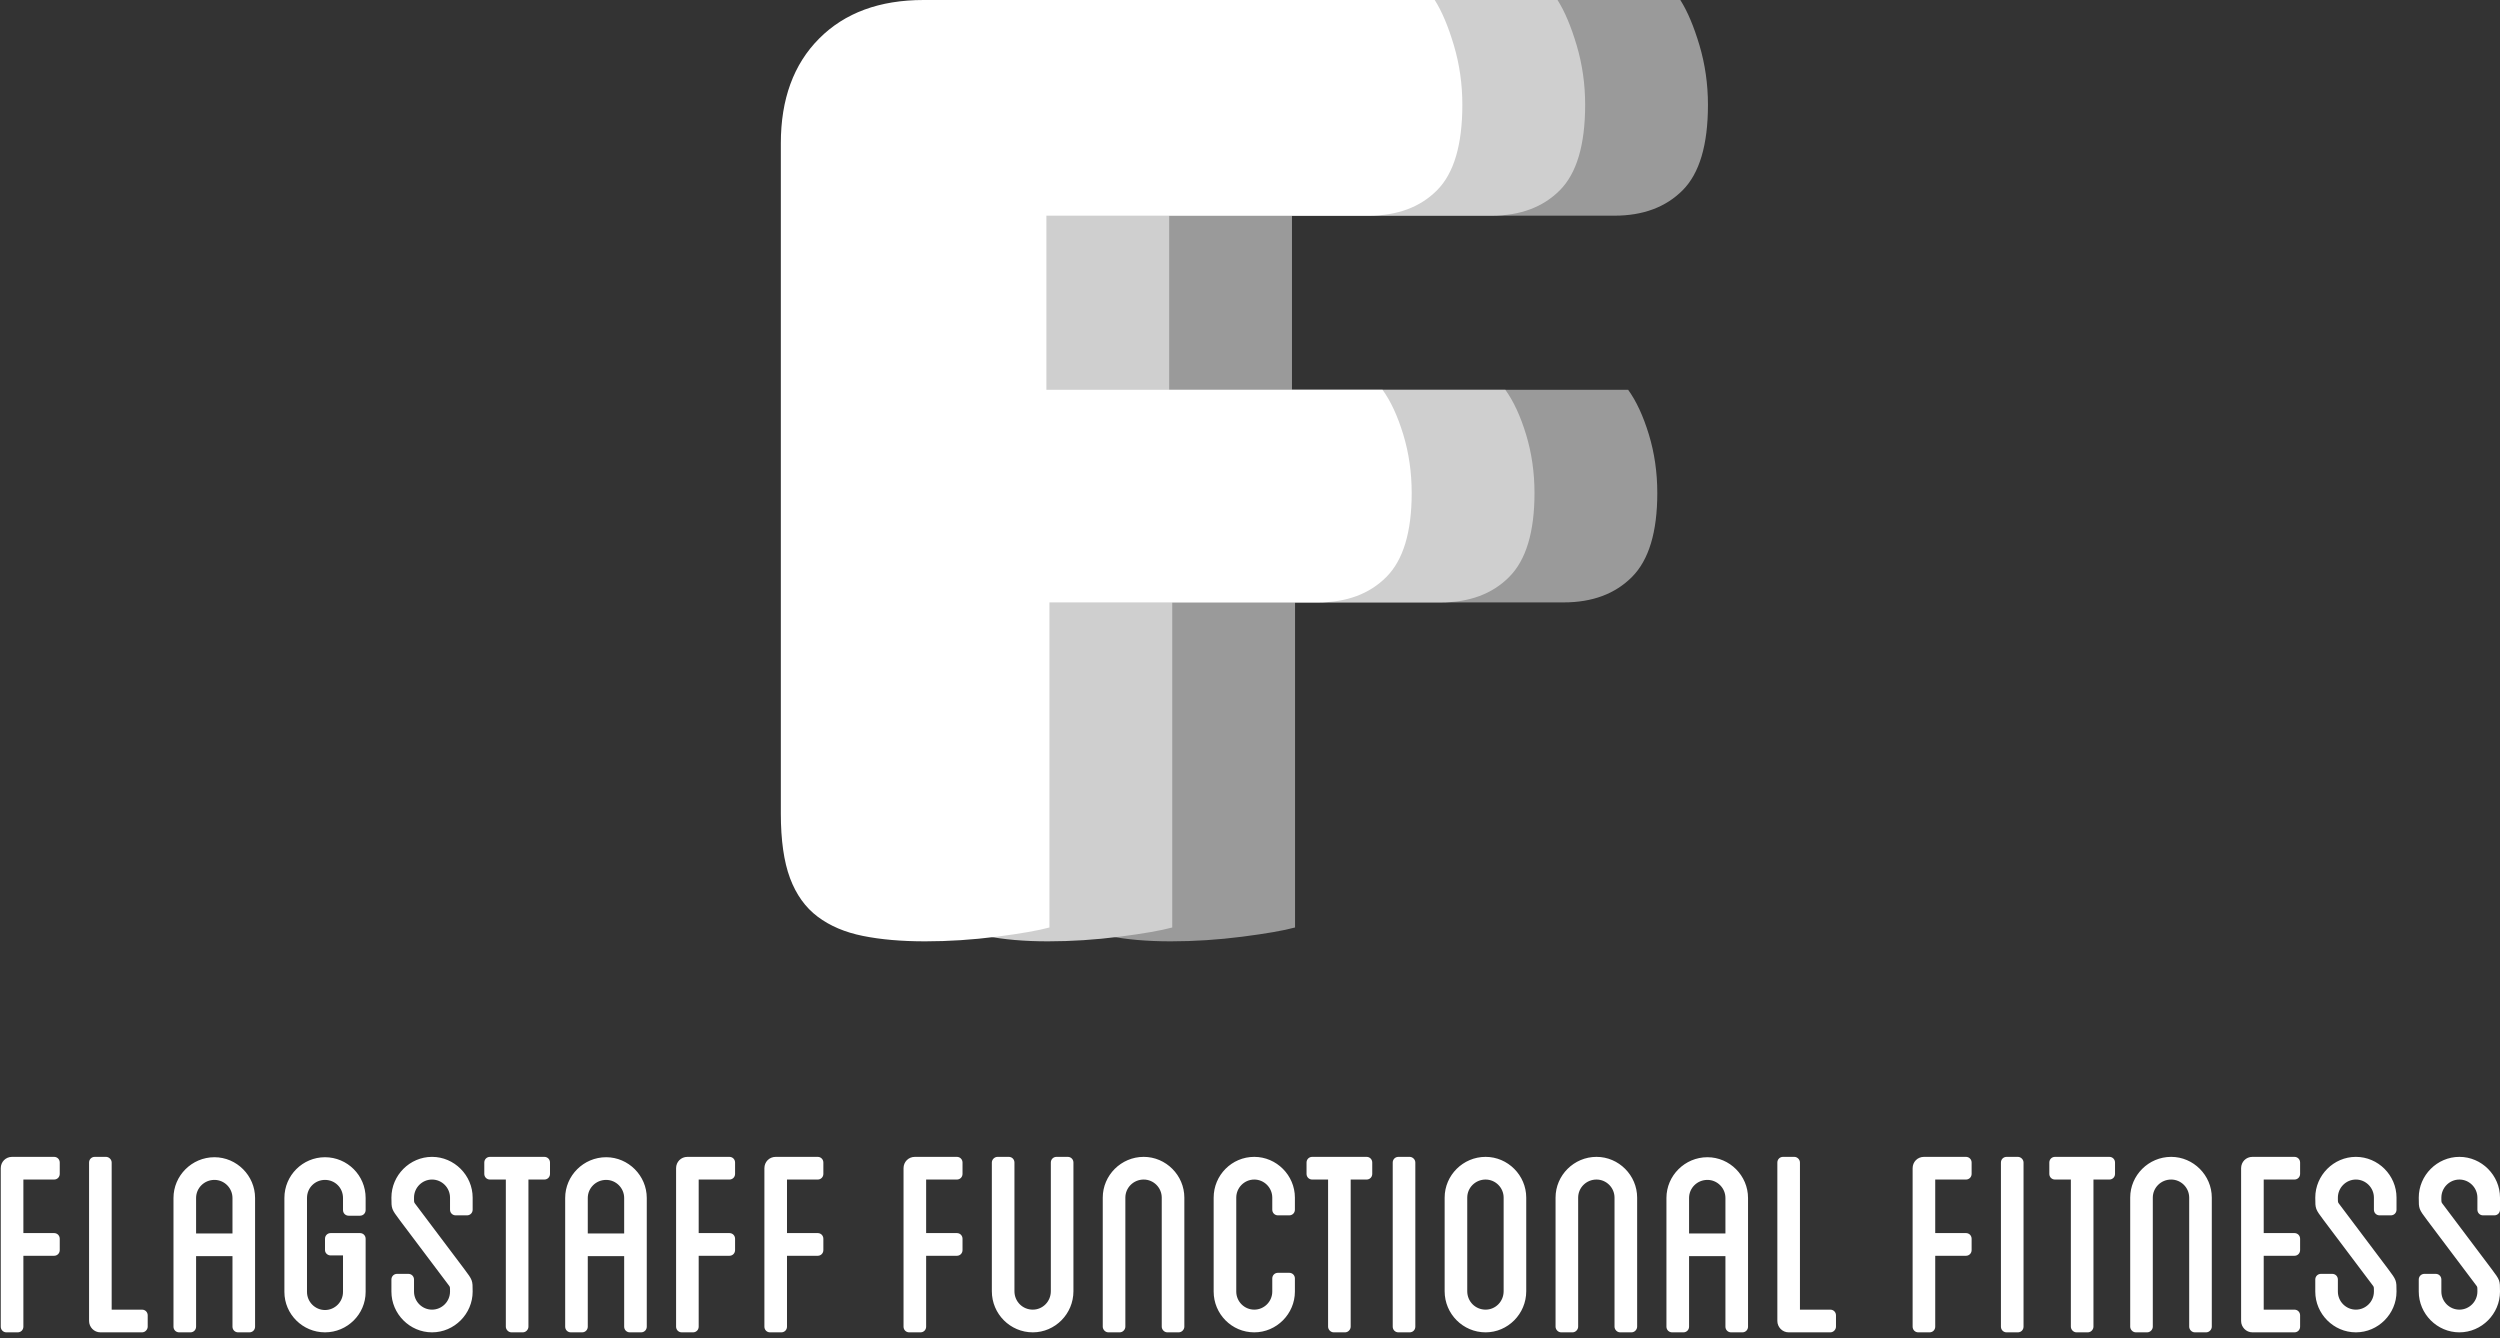 <?xml version="1.0" encoding="UTF-8"?>
<svg width="99px" height="53px" viewBox="0 0 99 53" version="1.1" xmlns="http://www.w3.org/2000/svg" xmlns:xlink="http://www.w3.org/1999/xlink">
    <rect x="0" y="0" width="99" height="53" fill="#333333" stroke="none"/>
    <!-- Generator: Sketch 42 (36781) - http://www.bohemiancoding.com/sketch -->
    <title>Logo 1</title>
    <desc>Created with Sketch.</desc>
    <defs></defs>
    <g id="Page-1" stroke="none" stroke-width="1" fill="none" fill-rule="evenodd">
        <g id="V2---with-nav" transform="translate(-192, -823)">
            <g id="Nav" transform="translate(0, 796)">
                <g id="Logo-1" transform="translate(192, 27)">
                    <path d="M66.541,0 C66.824,0.447 67.078,1.047 67.301,1.8 C67.523,2.552 67.635,3.335 67.635,4.149 C67.635,5.735 67.301,6.864 66.632,7.535 C65.963,8.206 65.062,8.541 63.927,8.541 L51.162,8.541 L51.162,15.435 L64.474,15.435 C64.798,15.883 65.072,16.473 65.295,17.205 C65.518,17.937 65.629,18.71 65.629,19.523 C65.629,21.069 65.295,22.177 64.626,22.848 C63.957,23.519 63.056,23.855 61.921,23.855 L51.284,23.855 L51.284,36.728 C50.838,36.85 50.139,36.972 49.187,37.094 C48.234,37.216 47.292,37.277 46.36,37.277 C45.428,37.277 44.608,37.206 43.898,37.063 C43.189,36.921 42.591,36.667 42.105,36.301 C41.619,35.935 41.254,35.426 41.011,34.775 C40.768,34.125 40.646,33.27 40.646,32.213 L40.646,5.674 C40.646,3.925 41.153,2.542 42.166,1.525 C43.179,0.508 44.557,0 46.299,0 L66.541,0 Z" id="F" fill="#9A9A9A"></path>
                    <path d="M61.678,0 C61.962,0.447 62.215,1.047 62.438,1.8 C62.661,2.552 62.772,3.335 62.772,4.149 C62.772,5.735 62.438,6.864 61.769,7.535 C61.101,8.206 60.199,8.541 59.064,8.541 L46.299,8.541 L46.299,15.435 L59.611,15.435 C59.935,15.883 60.209,16.473 60.432,17.205 C60.655,17.937 60.766,18.71 60.766,19.523 C60.766,21.069 60.432,22.177 59.763,22.848 C59.095,23.519 58.193,23.855 57.058,23.855 L46.421,23.855 L46.421,36.728 C45.975,36.85 45.276,36.972 44.324,37.094 C43.372,37.216 42.429,37.277 41.497,37.277 C40.565,37.277 39.745,37.206 39.036,37.063 C38.326,36.921 37.729,36.667 37.242,36.301 C36.756,35.935 36.391,35.426 36.148,34.775 C35.905,34.125 35.784,33.27 35.784,32.213 L35.784,5.674 C35.784,3.925 36.29,2.542 37.303,1.525 C38.316,0.508 39.694,0 41.437,0 L61.678,0 Z" id="F" fill="#CFCFCF"></path>
                    <path d="M56.815,0 C57.099,0.447 57.352,1.047 57.575,1.8 C57.798,2.552 57.909,3.335 57.909,4.149 C57.909,5.735 57.575,6.864 56.906,7.535 C56.238,8.206 55.336,8.541 54.201,8.541 L41.437,8.541 L41.437,15.435 L54.748,15.435 C55.073,15.883 55.346,16.473 55.569,17.205 C55.792,17.937 55.903,18.71 55.903,19.523 C55.903,21.069 55.569,22.177 54.9,22.848 C54.232,23.519 53.33,23.855 52.196,23.855 L41.558,23.855 L41.558,36.728 C41.112,36.85 40.413,36.972 39.461,37.094 C38.509,37.216 37.567,37.277 36.635,37.277 C35.702,37.277 34.882,37.206 34.173,37.063 C33.464,36.921 32.866,36.667 32.38,36.301 C31.893,35.935 31.529,35.426 31.285,34.775 C31.042,34.125 30.921,33.27 30.921,32.213 L30.921,5.674 C30.921,3.925 31.427,2.542 32.44,1.525 C33.453,0.508 34.831,0 36.574,0 L56.815,0 Z" id="F" fill="#FFFFFF"></path>
                    <path d="M2.142,46.71 C2.268,46.71 2.366,46.612 2.366,46.486 L2.366,46.037 C2.366,45.91 2.268,45.812 2.142,45.812 L0.478,45.812 C0.226,45.812 0.03,46.009 0.03,46.261 L0.03,52.536 C0.03,52.663 0.128,52.761 0.254,52.761 L0.702,52.761 C0.828,52.761 0.926,52.663 0.926,52.536 L0.926,49.729 L2.142,49.729 C2.268,49.729 2.366,49.63 2.366,49.504 L2.366,49.055 C2.366,48.928 2.268,48.83 2.142,48.83 L0.926,48.83 L0.926,46.71 L2.142,46.71 Z M5.625,51.862 L4.422,51.862 L4.422,46.037 C4.422,45.91 4.31,45.812 4.198,45.812 L3.751,45.812 C3.625,45.812 3.527,45.91 3.527,46.037 L3.527,52.312 C3.527,52.55 3.723,52.761 3.975,52.761 L5.625,52.761 C5.751,52.761 5.849,52.649 5.849,52.536 L5.849,52.087 C5.849,51.961 5.751,51.862 5.625,51.862 Z M8.492,45.826 C9.373,45.826 10.101,46.556 10.101,47.44 L10.101,52.536 C10.101,52.663 10.003,52.761 9.877,52.761 L9.429,52.761 C9.304,52.761 9.206,52.663 9.206,52.536 L9.206,49.743 L7.765,49.743 L7.765,52.536 C7.765,52.663 7.667,52.761 7.541,52.761 L7.094,52.761 C6.968,52.761 6.87,52.663 6.87,52.536 L6.87,47.44 C6.87,46.556 7.597,45.826 8.492,45.826 Z M9.206,48.844 L9.206,47.44 C9.206,47.047 8.884,46.724 8.492,46.724 C8.087,46.724 7.765,47.047 7.765,47.44 L7.765,48.844 L9.206,48.844 Z M13.807,48.142 L14.255,48.142 C14.381,48.142 14.479,48.044 14.479,47.918 L14.479,47.44 C14.479,46.542 13.751,45.826 12.87,45.826 C11.989,45.826 11.262,46.542 11.262,47.44 L11.262,51.161 C11.262,52.045 11.989,52.761 12.87,52.761 C13.751,52.761 14.479,52.045 14.479,51.161 L14.479,49.055 C14.479,48.928 14.381,48.83 14.255,48.83 L13.094,48.83 C12.968,48.83 12.87,48.928 12.87,49.055 L12.87,49.504 C12.87,49.616 12.968,49.715 13.094,49.715 L13.583,49.715 L13.583,51.161 C13.583,51.554 13.262,51.877 12.87,51.877 C12.479,51.877 12.157,51.554 12.157,51.161 L12.157,47.44 C12.157,47.033 12.479,46.724 12.87,46.724 C13.262,46.724 13.583,47.033 13.583,47.44 L13.583,47.918 C13.583,48.044 13.681,48.142 13.807,48.142 Z M18.045,48.128 L18.493,48.128 C18.619,48.128 18.717,48.03 18.717,47.904 L18.717,47.426 C18.717,46.542 17.989,45.812 17.108,45.812 C16.227,45.812 15.5,46.542 15.5,47.426 C15.5,47.876 15.5,47.876 15.835,48.325 L17.779,50.908 C17.821,50.964 17.821,50.964 17.821,51.147 C17.821,51.54 17.5,51.862 17.108,51.862 C16.716,51.862 16.395,51.54 16.395,51.147 L16.395,50.669 C16.395,50.543 16.297,50.445 16.171,50.445 L15.723,50.445 C15.598,50.445 15.5,50.543 15.5,50.669 L15.5,51.147 C15.5,52.031 16.227,52.761 17.108,52.761 C17.989,52.761 18.717,52.031 18.717,51.147 C18.717,50.697 18.717,50.697 18.381,50.248 L16.437,47.665 C16.395,47.609 16.395,47.609 16.395,47.426 C16.395,47.033 16.716,46.71 17.108,46.71 C17.5,46.71 17.821,47.033 17.821,47.426 L17.821,47.904 C17.821,48.03 17.919,48.128 18.045,48.128 Z M21.556,45.812 L19.402,45.812 C19.276,45.812 19.178,45.91 19.178,46.037 L19.178,46.486 C19.178,46.612 19.276,46.71 19.402,46.71 L20.031,46.71 L20.031,52.536 C20.031,52.649 20.129,52.761 20.255,52.761 L20.703,52.761 C20.829,52.761 20.926,52.649 20.926,52.536 L20.926,46.71 L21.556,46.71 C21.682,46.71 21.78,46.612 21.78,46.486 L21.78,46.037 C21.78,45.91 21.682,45.812 21.556,45.812 Z M24.004,45.826 C24.885,45.826 25.612,46.556 25.612,47.44 L25.612,52.536 C25.612,52.663 25.514,52.761 25.388,52.761 L24.941,52.761 C24.815,52.761 24.717,52.663 24.717,52.536 L24.717,49.743 L23.276,49.743 L23.276,52.536 C23.276,52.663 23.178,52.761 23.052,52.761 L22.605,52.761 C22.479,52.761 22.381,52.663 22.381,52.536 L22.381,47.44 C22.381,46.556 23.108,45.826 24.004,45.826 Z M24.717,48.844 L24.717,47.44 C24.717,47.047 24.395,46.724 24.004,46.724 C23.598,46.724 23.276,47.047 23.276,47.44 L23.276,48.844 L24.717,48.844 Z M28.885,46.71 C29.011,46.71 29.109,46.612 29.109,46.486 L29.109,46.037 C29.109,45.91 29.011,45.812 28.885,45.812 L27.22,45.812 C26.969,45.812 26.773,46.009 26.773,46.261 L26.773,52.536 C26.773,52.663 26.871,52.761 26.997,52.761 L27.444,52.761 C27.57,52.761 27.668,52.663 27.668,52.536 L27.668,49.729 L28.885,49.729 C29.011,49.729 29.109,49.63 29.109,49.504 L29.109,49.055 C29.109,48.928 29.011,48.83 28.885,48.83 L27.668,48.83 L27.668,46.71 L28.885,46.71 Z M32.382,46.71 C32.507,46.71 32.605,46.612 32.605,46.486 L32.605,46.037 C32.605,45.91 32.507,45.812 32.382,45.812 L30.717,45.812 C30.465,45.812 30.27,46.009 30.27,46.261 L30.27,52.536 C30.27,52.663 30.367,52.761 30.493,52.761 L30.941,52.761 C31.067,52.761 31.165,52.663 31.165,52.536 L31.165,49.729 L32.382,49.729 C32.507,49.729 32.605,49.63 32.605,49.504 L32.605,49.055 C32.605,48.928 32.507,48.83 32.382,48.83 L31.165,48.83 L31.165,46.71 L32.382,46.71 Z M37.892,46.71 C38.018,46.71 38.116,46.612 38.116,46.486 L38.116,46.037 C38.116,45.91 38.018,45.812 37.892,45.812 L36.228,45.812 C35.976,45.812 35.78,46.009 35.78,46.261 L35.78,52.536 C35.78,52.663 35.878,52.761 36.004,52.761 L36.452,52.761 C36.578,52.761 36.675,52.663 36.675,52.536 L36.675,49.729 L37.892,49.729 C38.018,49.729 38.116,49.63 38.116,49.504 L38.116,49.055 C38.116,48.928 38.018,48.83 37.892,48.83 L36.675,48.83 L36.675,46.71 L37.892,46.71 Z M42.284,45.812 L41.837,45.812 C41.711,45.812 41.613,45.91 41.613,46.037 L41.613,51.133 C41.613,51.54 41.291,51.862 40.899,51.862 C40.494,51.862 40.172,51.54 40.172,51.133 L40.172,46.037 C40.172,45.91 40.074,45.812 39.948,45.812 L39.501,45.812 C39.389,45.812 39.277,45.91 39.277,46.037 L39.277,51.133 C39.277,52.031 40.004,52.761 40.899,52.761 C41.781,52.761 42.508,52.031 42.508,51.133 L42.508,46.037 C42.508,45.91 42.41,45.812 42.284,45.812 Z M45.291,45.812 C44.396,45.812 43.669,46.542 43.669,47.426 L43.669,52.536 C43.669,52.649 43.767,52.761 43.893,52.761 L44.34,52.761 C44.466,52.761 44.564,52.649 44.564,52.536 L44.564,47.426 C44.564,47.033 44.886,46.71 45.291,46.71 C45.683,46.71 46.005,47.033 46.005,47.426 L46.005,52.536 C46.005,52.649 46.102,52.761 46.228,52.761 L46.676,52.761 C46.802,52.761 46.9,52.649 46.9,52.536 L46.9,47.426 C46.9,46.542 46.172,45.812 45.291,45.812 Z M50.606,48.128 L51.054,48.128 C51.18,48.128 51.278,48.03 51.278,47.904 L51.278,47.426 C51.278,46.542 50.55,45.812 49.669,45.812 C48.774,45.812 48.061,46.542 48.061,47.426 L48.061,51.147 C48.061,52.031 48.774,52.761 49.669,52.761 C50.55,52.761 51.278,52.031 51.278,51.147 L51.278,50.627 C51.278,50.501 51.18,50.403 51.054,50.403 L50.606,50.403 C50.48,50.403 50.382,50.501 50.382,50.627 L50.382,51.147 C50.382,51.54 50.061,51.862 49.669,51.862 C49.277,51.862 48.956,51.54 48.956,51.147 L48.956,47.426 C48.956,47.033 49.277,46.71 49.669,46.71 C50.061,46.71 50.382,47.033 50.382,47.426 L50.382,47.904 C50.382,48.03 50.48,48.128 50.606,48.128 Z M54.117,45.812 L51.963,45.812 C51.837,45.812 51.739,45.91 51.739,46.037 L51.739,46.486 C51.739,46.612 51.837,46.71 51.963,46.71 L52.592,46.71 L52.592,52.536 C52.592,52.649 52.69,52.761 52.816,52.761 L53.264,52.761 C53.389,52.761 53.487,52.649 53.487,52.536 L53.487,46.71 L54.117,46.71 C54.243,46.71 54.341,46.612 54.341,46.486 L54.341,46.037 C54.341,45.91 54.243,45.812 54.117,45.812 Z M56.047,46.037 C56.047,45.91 55.935,45.812 55.823,45.812 L55.376,45.812 C55.25,45.812 55.152,45.91 55.152,46.037 L55.152,52.536 C55.152,52.663 55.25,52.761 55.376,52.761 L55.823,52.761 C55.949,52.761 56.047,52.663 56.047,52.536 L56.047,46.037 Z M59.544,51.133 L59.544,47.426 C59.544,47.033 59.222,46.71 58.83,46.71 C58.425,46.71 58.103,47.033 58.103,47.426 L58.103,51.133 C58.103,51.54 58.425,51.862 58.83,51.862 C59.222,51.862 59.544,51.54 59.544,51.133 Z M58.83,45.812 C59.711,45.812 60.439,46.542 60.439,47.426 L60.439,51.133 C60.439,52.031 59.711,52.761 58.83,52.761 C57.935,52.761 57.208,52.031 57.208,51.133 L57.208,47.426 C57.208,46.542 57.935,45.812 58.83,45.812 Z M63.222,45.812 C62.327,45.812 61.6,46.542 61.6,47.426 L61.6,52.536 C61.6,52.649 61.698,52.761 61.823,52.761 L62.271,52.761 C62.397,52.761 62.495,52.649 62.495,52.536 L62.495,47.426 C62.495,47.033 62.817,46.71 63.222,46.71 C63.614,46.71 63.935,47.033 63.935,47.426 L63.935,52.536 C63.935,52.649 64.033,52.761 64.159,52.761 L64.607,52.761 C64.733,52.761 64.831,52.649 64.831,52.536 L64.831,47.426 C64.831,46.542 64.103,45.812 63.222,45.812 Z M67.614,45.826 C68.495,45.826 69.222,46.556 69.222,47.44 L69.222,52.536 C69.222,52.663 69.124,52.761 68.999,52.761 L68.551,52.761 C68.425,52.761 68.327,52.663 68.327,52.536 L68.327,49.743 L66.887,49.743 L66.887,52.536 C66.887,52.663 66.789,52.761 66.663,52.761 L66.215,52.761 C66.089,52.761 65.991,52.663 65.991,52.536 L65.991,47.44 C65.991,46.556 66.719,45.826 67.614,45.826 Z M68.327,48.844 L68.327,47.44 C68.327,47.047 68.006,46.724 67.614,46.724 C67.208,46.724 66.887,47.047 66.887,47.44 L66.887,48.844 L68.327,48.844 Z M72.481,51.862 L71.278,51.862 L71.278,46.037 C71.278,45.91 71.167,45.812 71.055,45.812 L70.607,45.812 C70.481,45.812 70.383,45.91 70.383,46.037 L70.383,52.312 C70.383,52.55 70.579,52.761 70.831,52.761 L72.481,52.761 C72.607,52.761 72.705,52.649 72.705,52.536 L72.705,52.087 C72.705,51.961 72.607,51.862 72.481,51.862 Z M77.852,46.71 C77.978,46.71 78.076,46.612 78.076,46.486 L78.076,46.037 C78.076,45.91 77.978,45.812 77.852,45.812 L76.188,45.812 C75.936,45.812 75.74,46.009 75.74,46.261 L75.74,52.536 C75.74,52.663 75.838,52.761 75.964,52.761 L76.412,52.761 C76.537,52.761 76.635,52.663 76.635,52.536 L76.635,49.729 L77.852,49.729 C77.978,49.729 78.076,49.63 78.076,49.504 L78.076,49.055 C78.076,48.928 77.978,48.83 77.852,48.83 L76.635,48.83 L76.635,46.71 L77.852,46.71 Z M80.132,46.037 C80.132,45.91 80.02,45.812 79.908,45.812 L79.461,45.812 C79.335,45.812 79.237,45.91 79.237,46.037 L79.237,52.536 C79.237,52.663 79.335,52.761 79.461,52.761 L79.908,52.761 C80.034,52.761 80.132,52.663 80.132,52.536 L80.132,46.037 Z M83.531,45.812 L81.377,45.812 C81.251,45.812 81.153,45.91 81.153,46.037 L81.153,46.486 C81.153,46.612 81.251,46.71 81.377,46.71 L82.006,46.71 L82.006,52.536 C82.006,52.649 82.104,52.761 82.23,52.761 L82.678,52.761 C82.803,52.761 82.901,52.649 82.901,52.536 L82.901,46.71 L83.531,46.71 C83.657,46.71 83.755,46.612 83.755,46.486 L83.755,46.037 C83.755,45.91 83.657,45.812 83.531,45.812 Z M85.978,45.812 C85.083,45.812 84.356,46.542 84.356,47.426 L84.356,52.536 C84.356,52.649 84.454,52.761 84.58,52.761 L85.027,52.761 C85.153,52.761 85.251,52.649 85.251,52.536 L85.251,47.426 C85.251,47.033 85.573,46.71 85.978,46.71 C86.37,46.71 86.692,47.033 86.692,47.426 L86.692,52.536 C86.692,52.649 86.79,52.761 86.916,52.761 L87.363,52.761 C87.489,52.761 87.587,52.649 87.587,52.536 L87.587,47.426 C87.587,46.542 86.86,45.812 85.978,45.812 Z M90.86,46.71 C90.986,46.71 91.084,46.612 91.084,46.486 L91.084,46.037 C91.084,45.91 90.986,45.812 90.86,45.812 L89.195,45.812 C88.944,45.812 88.748,46.009 88.748,46.261 L88.748,52.312 C88.748,52.55 88.944,52.761 89.195,52.761 L90.86,52.761 C90.986,52.761 91.084,52.663 91.084,52.536 L91.084,52.087 C91.084,51.961 90.986,51.862 90.86,51.862 L89.643,51.862 L89.643,49.729 L90.86,49.729 C90.986,49.729 91.084,49.63 91.084,49.504 L91.084,49.055 C91.084,48.928 90.986,48.83 90.86,48.83 L89.643,48.83 L89.643,46.71 L90.86,46.71 Z M94.231,48.128 L94.678,48.128 C94.804,48.128 94.902,48.03 94.902,47.904 L94.902,47.426 C94.902,46.542 94.175,45.812 93.293,45.812 C92.412,45.812 91.685,46.542 91.685,47.426 C91.685,47.876 91.685,47.876 92.021,48.325 L93.965,50.908 C94.007,50.964 94.007,50.964 94.007,51.147 C94.007,51.54 93.685,51.862 93.293,51.862 C92.902,51.862 92.58,51.54 92.58,51.147 L92.58,50.669 C92.58,50.543 92.482,50.445 92.356,50.445 L91.909,50.445 C91.783,50.445 91.685,50.543 91.685,50.669 L91.685,51.147 C91.685,52.031 92.412,52.761 93.293,52.761 C94.175,52.761 94.902,52.031 94.902,51.147 C94.902,50.697 94.902,50.697 94.566,50.248 L92.622,47.665 C92.58,47.609 92.58,47.609 92.58,47.426 C92.58,47.033 92.902,46.71 93.293,46.71 C93.685,46.71 94.007,47.033 94.007,47.426 L94.007,47.904 C94.007,48.03 94.105,48.128 94.231,48.128 Z M98.329,48.128 L98.776,48.128 C98.902,48.128 99,48.03 99,47.904 L99,47.426 C99,46.542 98.273,45.812 97.392,45.812 C96.51,45.812 95.783,46.542 95.783,47.426 C95.783,47.876 95.783,47.876 96.119,48.325 L98.063,50.908 C98.105,50.964 98.105,50.964 98.105,51.147 C98.105,51.54 97.783,51.862 97.392,51.862 C97,51.862 96.678,51.54 96.678,51.147 L96.678,50.669 C96.678,50.543 96.58,50.445 96.454,50.445 L96.007,50.445 C95.881,50.445 95.783,50.543 95.783,50.669 L95.783,51.147 C95.783,52.031 96.51,52.761 97.392,52.761 C98.273,52.761 99,52.031 99,51.147 C99,50.697 99,50.697 98.664,50.248 L96.72,47.665 C96.678,47.609 96.678,47.609 96.678,47.426 C96.678,47.033 97,46.71 97.392,46.71 C97.783,46.71 98.105,47.033 98.105,47.426 L98.105,47.904 C98.105,48.03 98.203,48.128 98.329,48.128 Z" id="Flagstaff-Functional" fill="#FFFFFF"></path>
                </g>
            </g>
        </g>
    </g>
</svg>